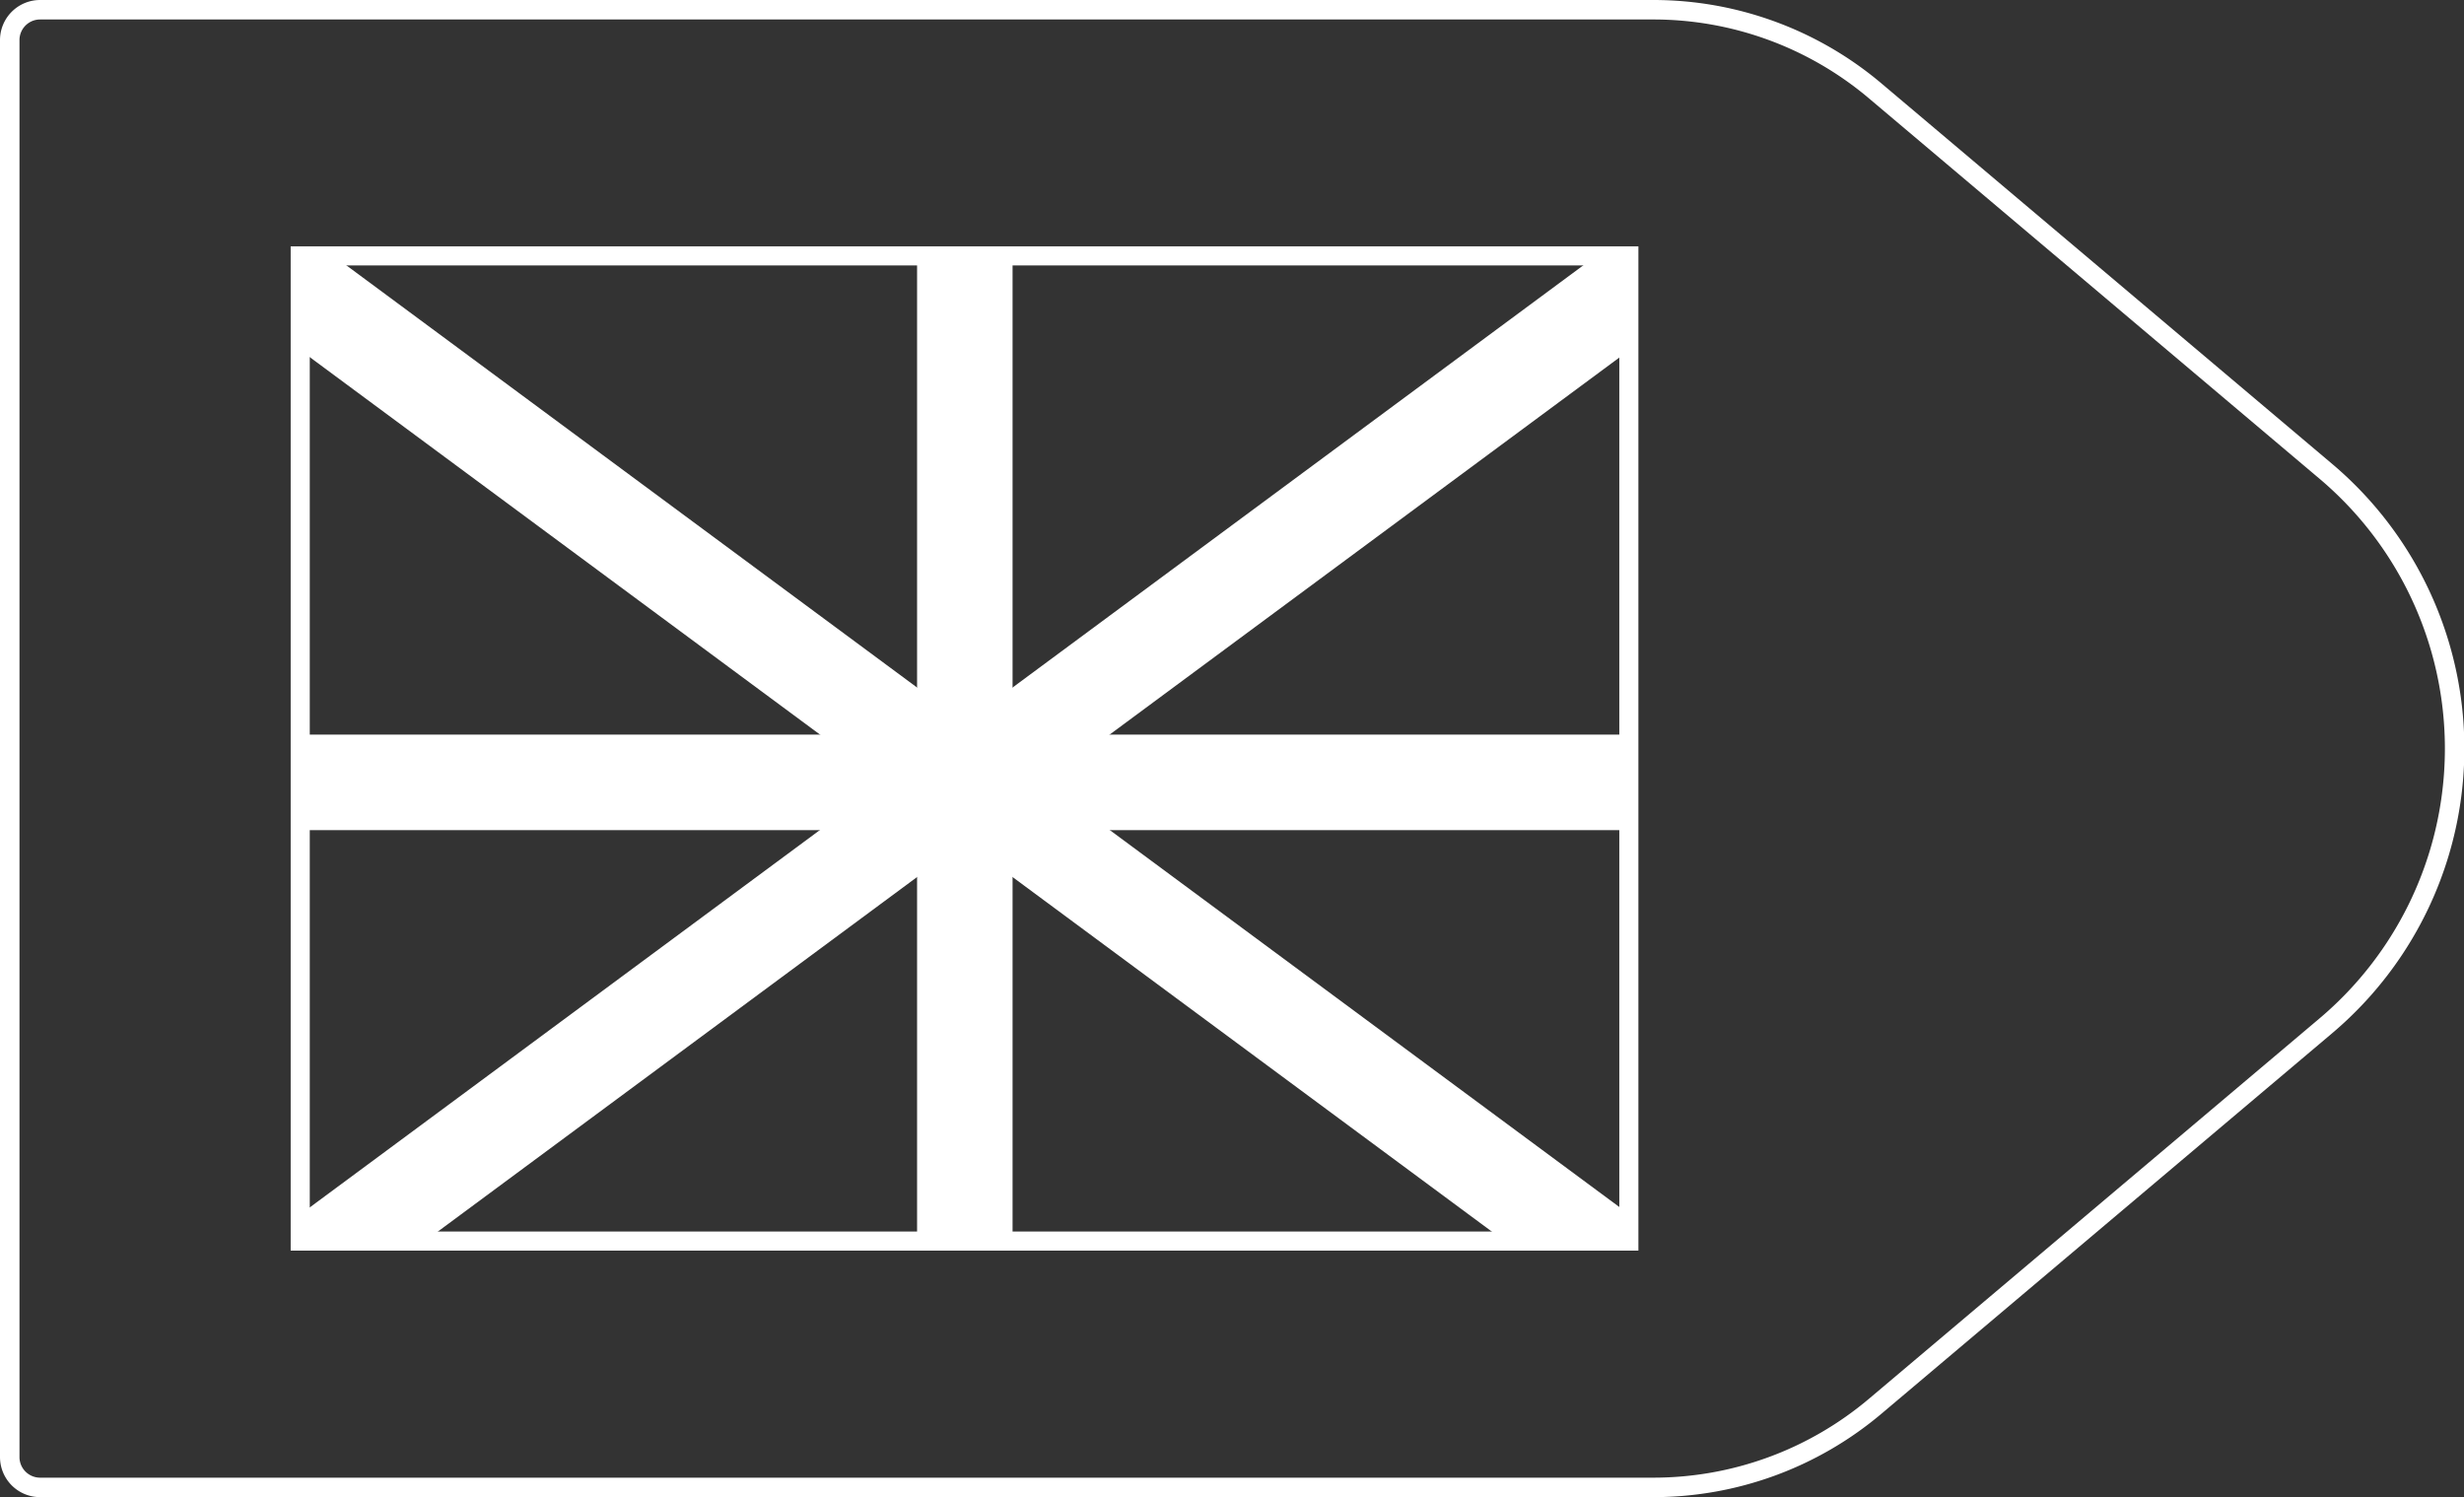<svg xmlns="http://www.w3.org/2000/svg" xmlns:xlink="http://www.w3.org/1999/xlink" viewBox="0 0 129.02 78.4"><rect x="0" y="0" width="129.02" height="78.4" fill="#333333" stroke="none"/><defs><style>.cls-1,.cls-2,.cls-3{fill:none;}.cls-2,.cls-3{stroke:#fff;}.cls-2{stroke-linejoin:round;stroke-width:1.02px;}.cls-3{stroke-miterlimit:10;}.cls-4{clip-path:url(#clip-path);}.cls-5{fill:#fff;}</style><clipPath id="clip-path"><rect class="cls-1" x="15.72" y="13.4" width="69.57" height="51.59"/></clipPath></defs><title>13_4</title><g id="Layer_2" data-name="Layer 2"><g id="Layer_2-2" data-name="Layer 2"><path class="cls-2" d="M86.58,77.89H2.1A1.59,1.59,0,0,1,.51,76.3V2.1A1.59,1.59,0,0,1,2.1.51H86.58A18,18,0,0,1,98.19,4.76l23.57,19.9a19,19,0,0,1,0,29.08L98.19,73.64A18,18,0,0,1,86.58,77.89Z"/><rect class="cls-3" x="15.72" y="13.4" width="69.57" height="51.59"/><g class="cls-4"><polygon class="cls-5" points="17.32 68.64 90.46 14.53 87.48 10.51 10.58 67.4 11.49 68.64 17.32 68.64"/><rect class="cls-5" x="48.02" y="10.49" width="5" height="58.15"/><rect class="cls-5" x="4.61" y="38.47" width="89.46" height="5"/><polygon class="cls-5" points="89.55 68.64 90.46 67.4 13.56 10.51 10.58 14.53 83.72 68.64 89.55 68.64"/></g></g></g></svg>